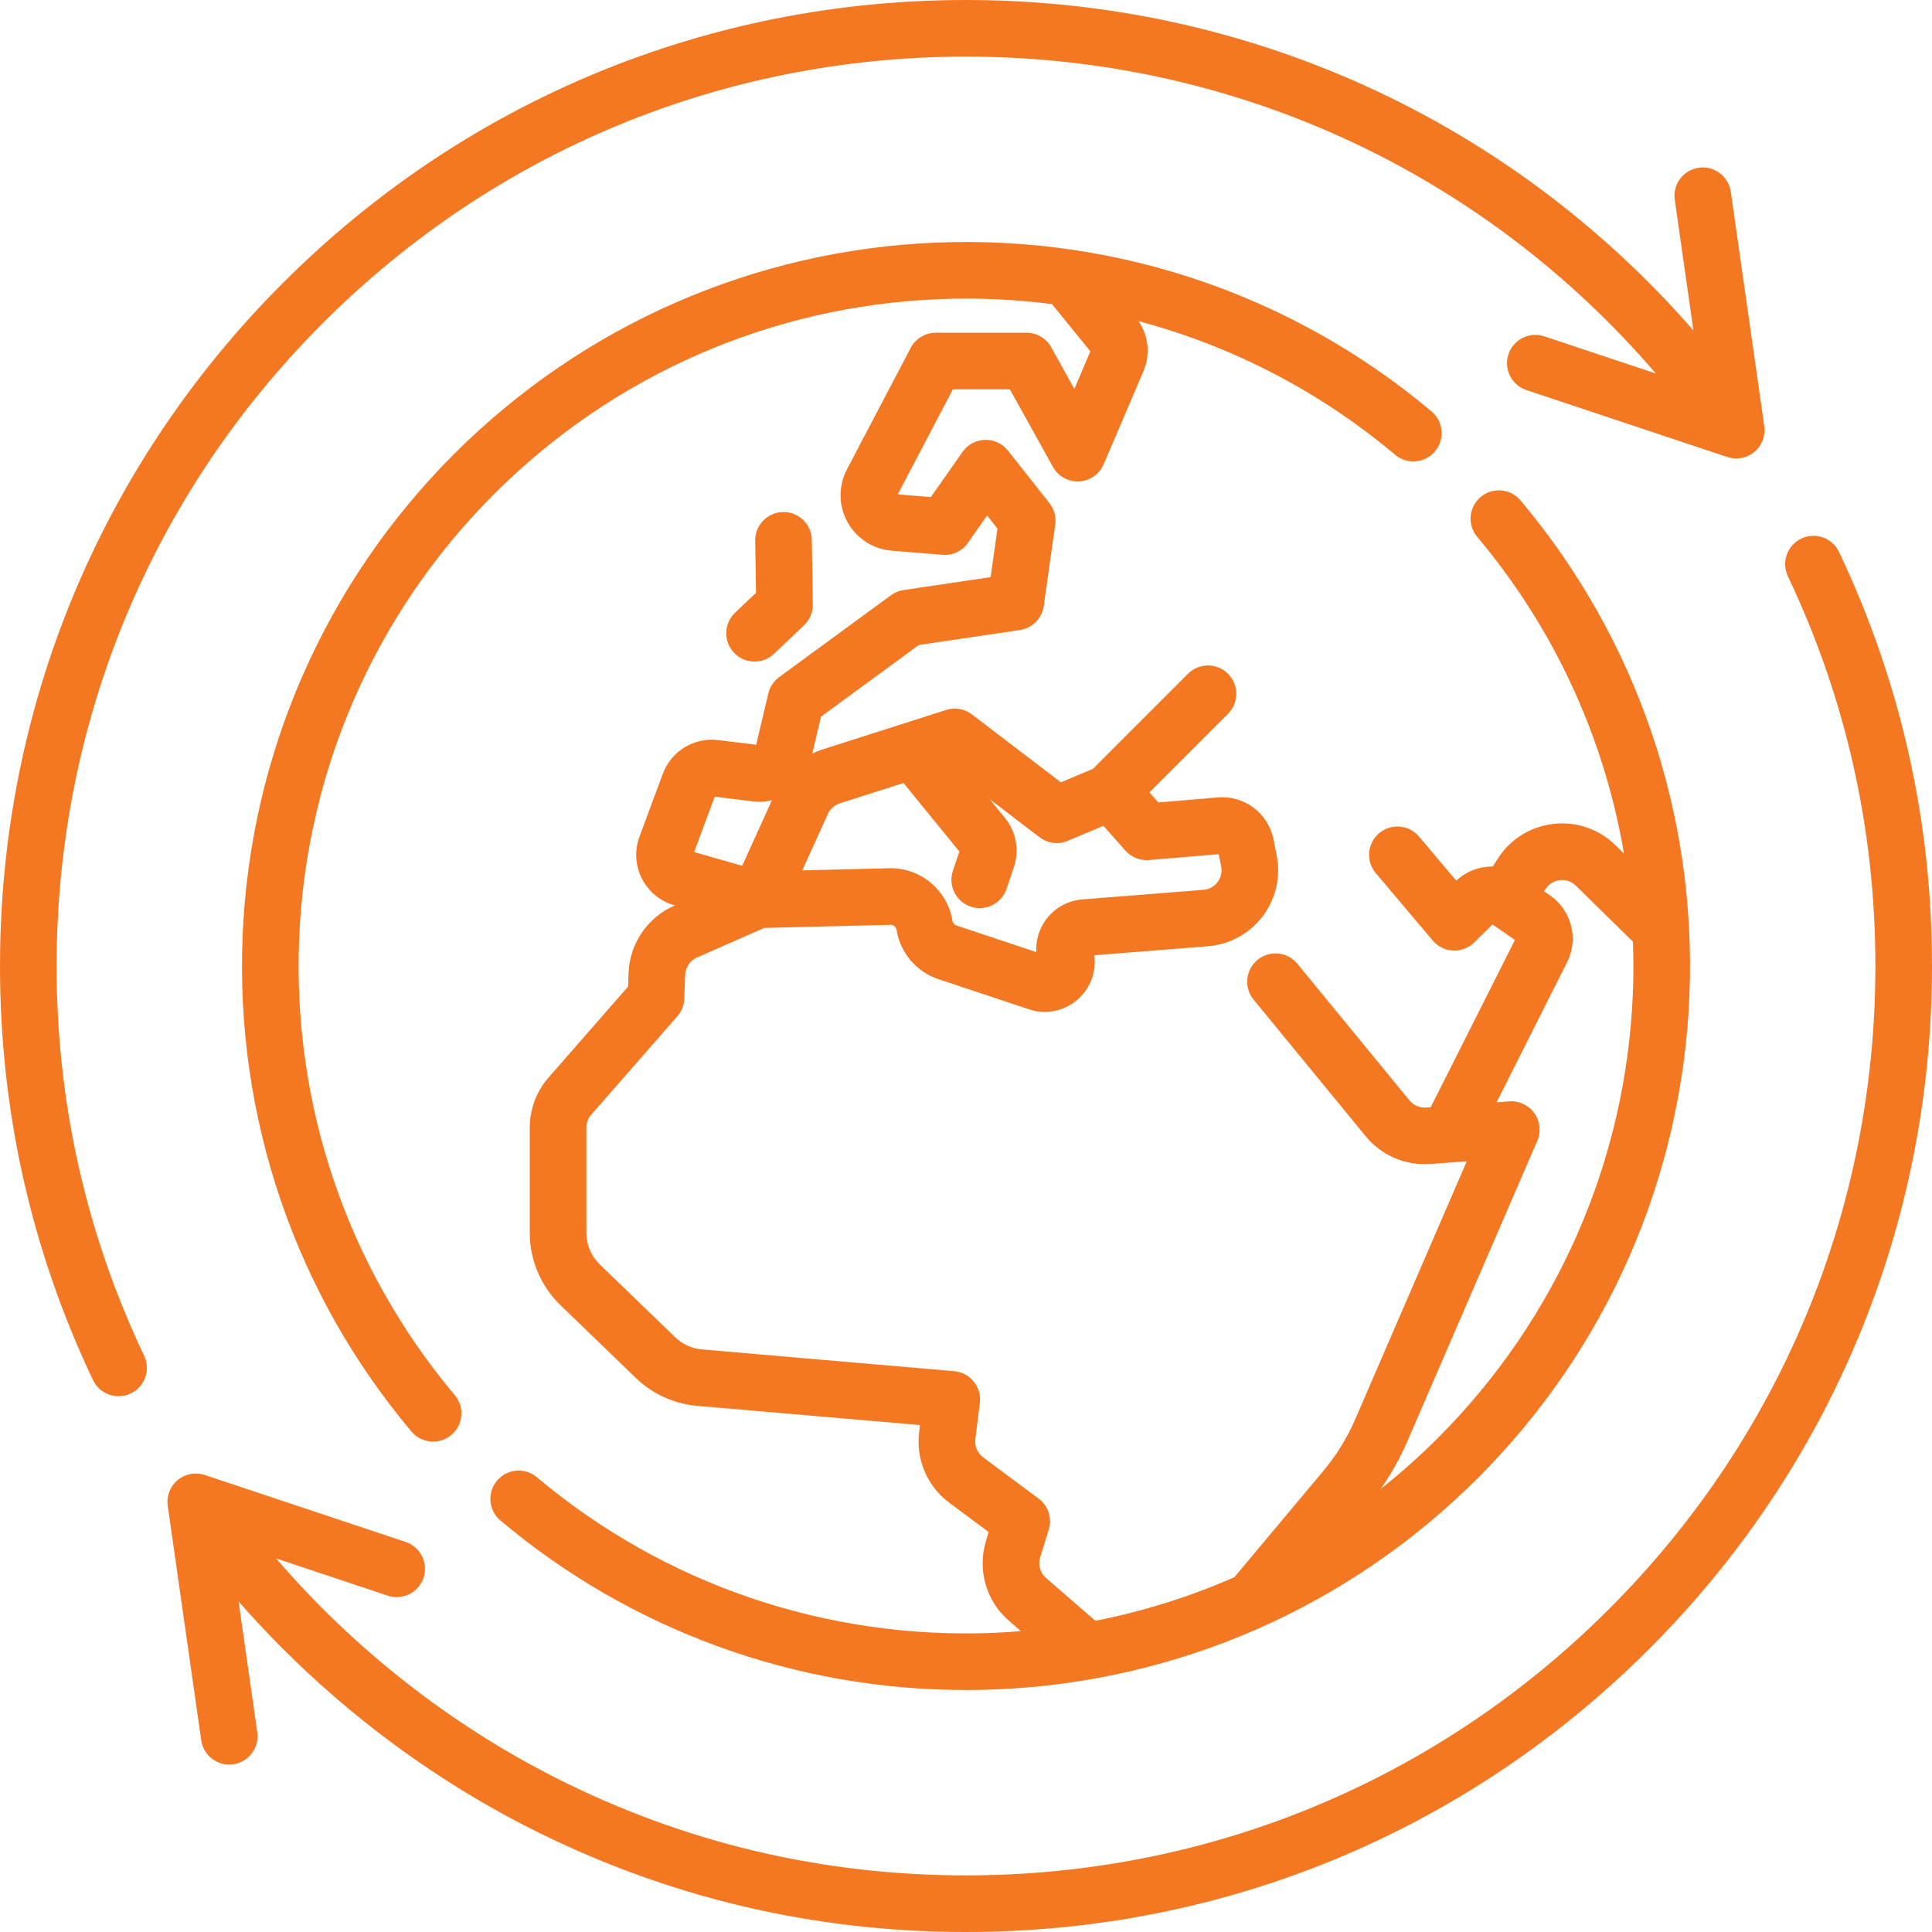 <svg width="80" height="80" viewBox="0 0 80 80" fill="none" xmlns="http://www.w3.org/2000/svg">
<g clip-path="url(#clip0_26_1981)">
<path d="M76.15 22.856C75.872 22.271 75.173 22.023 74.589 22.3C74.004 22.578 73.755 23.277 74.033 23.862C76.437 28.923 77.656 34.352 77.656 40C77.656 50.058 73.74 59.515 66.627 66.627C59.515 73.739 50.059 77.656 40 77.656C34.035 77.656 28.33 76.302 23.045 73.633C18.641 71.408 14.662 68.285 11.432 64.531L16.055 66.073C16.669 66.278 17.333 65.945 17.538 65.332C17.742 64.717 17.411 64.054 16.797 63.849L8.476 61.076C8.091 60.947 7.667 61.027 7.355 61.288C7.043 61.548 6.888 61.951 6.946 62.353L8.332 72.06C8.416 72.645 8.917 73.067 9.491 73.067C9.546 73.067 9.602 73.062 9.658 73.055C10.299 72.963 10.744 72.369 10.653 71.729L9.879 66.313C13.269 70.185 17.411 73.412 21.988 75.725C27.604 78.561 33.664 80 40 80C50.684 80 60.729 75.839 68.284 68.284C75.84 60.729 80 50.684 80 40C80 34.002 78.705 28.234 76.15 22.856Z" fill="#F47721"/>
<path d="M73.055 17.647L71.668 7.94C71.577 7.299 70.982 6.853 70.342 6.945C69.702 7.037 69.256 7.63 69.348 8.271L70.121 13.682C62.511 4.963 51.647 0 40 0C29.316 0 19.271 4.161 11.716 11.716C4.161 19.271 0 29.316 0 40C0 45.998 1.295 51.766 3.85 57.144C4.051 57.566 4.471 57.813 4.91 57.813C5.078 57.813 5.249 57.777 5.412 57.7C5.996 57.422 6.245 56.723 5.967 56.138C3.563 51.077 2.344 45.648 2.344 40C2.344 29.942 6.261 20.485 13.373 13.373C20.485 6.261 29.942 2.344 40 2.344C51.071 2.344 61.391 7.108 68.565 15.467L63.945 13.927C63.331 13.723 62.667 14.054 62.462 14.668C62.258 15.283 62.59 15.946 63.204 16.151L71.524 18.924C71.645 18.965 71.77 18.984 71.894 18.984C72.165 18.984 72.432 18.891 72.646 18.712C72.957 18.452 73.112 18.049 73.055 17.647Z" fill="#F47721"/>
<path d="M33.615 22.356C33.605 21.715 33.083 21.202 32.444 21.202C32.438 21.202 32.431 21.202 32.425 21.202C31.778 21.212 31.262 21.745 31.271 22.392L31.305 24.547L30.436 25.372C29.968 25.818 29.948 26.56 30.394 27.029C30.625 27.272 30.934 27.394 31.244 27.394C31.534 27.394 31.824 27.287 32.051 27.072L33.292 25.892C33.529 25.667 33.662 25.352 33.657 25.025L33.615 22.356Z" fill="#F47721"/>
<path d="M62.962 20.722C62.545 20.227 61.806 20.163 61.311 20.58C60.816 20.997 60.752 21.736 61.169 22.231C64.352 26.014 66.429 30.537 67.245 35.344L66.894 34.999C66.209 34.328 65.271 34.006 64.318 34.117C63.366 34.227 62.526 34.755 62.013 35.566L61.812 35.883C61.266 35.875 60.721 36.073 60.301 36.467L58.759 34.64C58.341 34.146 57.602 34.084 57.107 34.501C56.613 34.919 56.55 35.658 56.968 36.153L59.327 38.945C59.537 39.195 59.842 39.345 60.168 39.36C60.495 39.374 60.812 39.253 61.044 39.024L61.801 38.278L62.73 38.923L59.243 45.847L59.053 45.861C58.789 45.879 58.532 45.77 58.364 45.565L53.722 39.908C53.311 39.407 52.573 39.334 52.072 39.745C51.572 40.156 51.499 40.894 51.91 41.394L56.552 47.052C57.203 47.845 58.202 48.274 59.226 48.198L60.736 48.086L56.12 58.762C55.785 59.537 55.339 60.259 54.797 60.907L51.111 65.31C49.271 66.118 47.341 66.723 45.355 67.113L43.322 65.347C43.072 65.136 42.974 64.797 43.071 64.485L43.426 63.341C43.573 62.866 43.405 62.349 43.006 62.053L40.708 60.344C40.473 60.169 40.349 59.88 40.386 59.59L40.573 58.091C40.612 57.775 40.522 57.456 40.321 57.208C40.121 56.961 39.828 56.805 39.511 56.778L29.061 55.876C28.65 55.84 28.259 55.663 27.962 55.376L24.832 52.354C24.481 52.015 24.28 51.541 24.28 51.054V46.693C24.28 46.496 24.352 46.305 24.482 46.157L28.045 42.084C28.222 41.882 28.325 41.625 28.334 41.356L28.371 40.365C28.383 40.056 28.573 39.775 28.857 39.65L31.644 38.424L36.883 38.294C37.003 38.295 37.105 38.378 37.125 38.502C37.278 39.456 37.942 40.238 38.858 40.544L42.605 41.793C43.342 42.038 44.146 41.854 44.704 41.312C45.18 40.849 45.399 40.199 45.312 39.555L50.017 39.182C50.916 39.111 51.743 38.658 52.287 37.938C52.831 37.219 53.041 36.299 52.864 35.415L52.732 34.753C52.516 33.673 51.525 32.927 50.428 33.02L47.965 33.228L47.595 32.81L50.849 29.556C51.307 29.098 51.307 28.356 50.849 27.899C50.391 27.441 49.649 27.441 49.192 27.899L45.254 31.837L43.929 32.394L40.245 29.582C39.941 29.35 39.542 29.281 39.178 29.398L34.06 31.032C33.913 31.079 33.771 31.137 33.634 31.204L33.997 29.674L38.048 26.707L42.23 26.088C42.744 26.012 43.146 25.607 43.219 25.092L43.694 21.72C43.739 21.403 43.652 21.081 43.453 20.83L41.736 18.657C41.507 18.367 41.154 18.201 40.783 18.213C40.413 18.223 40.07 18.408 39.857 18.712L38.546 20.582L37.175 20.47L39.456 16.121H41.816L43.599 19.332C43.816 19.724 44.236 19.955 44.684 19.934C45.131 19.911 45.525 19.635 45.701 19.224L47.348 15.369C47.641 14.683 47.56 13.905 47.144 13.297C51.019 14.33 54.646 16.204 57.769 18.831C58.264 19.248 59.004 19.184 59.42 18.689C59.837 18.194 59.773 17.454 59.278 17.038C53.558 12.225 46.28 9.742 38.78 10.045C31.238 10.35 24.142 13.46 18.801 18.801C13.46 24.142 10.351 31.237 10.045 38.779C9.741 46.278 12.225 53.557 17.038 59.278C17.27 59.553 17.601 59.695 17.935 59.695C18.201 59.695 18.469 59.605 18.689 59.42C19.184 59.003 19.248 58.264 18.831 57.769C14.396 52.497 12.107 45.787 12.387 38.874C12.669 31.922 15.535 25.382 20.459 20.458C25.382 15.535 31.922 12.668 38.875 12.387C40.452 12.323 42.019 12.394 43.561 12.593L45.15 14.548L44.486 16.103L43.53 14.381C43.323 14.009 42.931 13.778 42.505 13.778H38.748C38.312 13.778 37.912 14.02 37.71 14.405L35.07 19.437C34.71 20.123 34.718 20.938 35.092 21.617C35.466 22.296 36.15 22.739 36.922 22.802L39.025 22.973C39.439 23.007 39.841 22.818 40.08 22.478L40.873 21.346L41.303 21.89L41.02 23.898L37.418 24.432C37.23 24.46 37.051 24.533 36.897 24.645L32.263 28.038C32.038 28.203 31.879 28.442 31.815 28.714L31.312 30.838L29.738 30.646C28.739 30.524 27.797 31.098 27.446 32.041L26.479 34.646C26.27 35.209 26.305 35.84 26.576 36.376C26.847 36.912 27.333 37.315 27.911 37.481L27.946 37.491L27.913 37.505C26.812 37.989 26.073 39.078 26.029 40.279L26.007 40.854L22.718 44.614C22.214 45.19 21.936 45.928 21.936 46.694V51.054C21.936 52.174 22.398 53.263 23.204 54.041L26.333 57.062C27.017 57.722 27.914 58.13 28.86 58.212L38.096 59.009L38.06 59.3C37.919 60.427 38.398 61.548 39.309 62.226L40.941 63.439L40.832 63.791C40.455 65.004 40.839 66.317 41.796 67.127L42.273 67.542C41.892 67.573 41.51 67.598 41.126 67.614C34.214 67.892 27.503 65.605 22.231 61.169C21.736 60.752 20.997 60.816 20.58 61.311C20.164 61.806 20.227 62.546 20.723 62.962C26.13 67.512 32.93 69.98 39.992 69.98C40.4 69.98 40.81 69.972 41.221 69.955C48.763 69.65 55.858 66.54 61.199 61.199C66.54 55.858 69.65 48.763 69.955 41.22C70.259 33.722 67.775 26.442 62.962 20.722ZM34.279 33.705C34.374 33.495 34.554 33.335 34.773 33.265L37.412 32.422L39.726 35.262L39.458 36.056C39.251 36.668 39.58 37.334 40.193 37.541C40.317 37.583 40.444 37.603 40.569 37.603C41.057 37.603 41.513 37.295 41.679 36.806L41.979 35.919C42.219 35.209 42.079 34.439 41.606 33.858L40.983 33.094L43.047 34.669C43.381 34.924 43.825 34.98 44.212 34.818L45.69 34.196L46.602 35.223C46.847 35.499 47.208 35.643 47.576 35.613L50.465 35.369L50.566 35.875C50.628 36.187 50.499 36.416 50.417 36.525C50.334 36.634 50.149 36.821 49.832 36.846L44.816 37.243C44.188 37.293 43.624 37.62 43.269 38.14C43.008 38.523 42.885 38.973 42.911 39.425L39.599 38.321C39.514 38.292 39.453 38.22 39.438 38.125C39.238 36.876 38.148 35.951 36.888 35.951C36.867 35.951 36.846 35.951 36.824 35.952L33.221 36.041L34.279 33.705ZM29.594 32.989L31.187 33.184C31.454 33.216 31.715 33.199 31.963 33.138L30.733 35.852L28.743 35.281L29.594 32.989ZM67.614 41.126C67.332 48.078 64.465 54.618 59.542 59.542C58.789 60.295 57.997 61 57.172 61.655C57.603 61.04 57.972 60.383 58.271 59.693L63.656 47.24C63.819 46.863 63.773 46.429 63.535 46.095C63.297 45.761 62.902 45.575 62.493 45.606L61.969 45.645L64.893 39.839C65.376 38.881 65.075 37.697 64.194 37.086L63.937 36.908L63.994 36.819C64.175 36.532 64.444 36.462 64.588 36.445C64.732 36.428 65.011 36.435 65.252 36.673L67.617 38.993C67.642 39.701 67.642 40.412 67.614 41.126Z" fill="#F47721"/>
</g>
<defs>
<clipPath id="clip0_26_1981">
<rect width="80" height="80" fill="white"/>
</clipPath>
</defs>
</svg>
